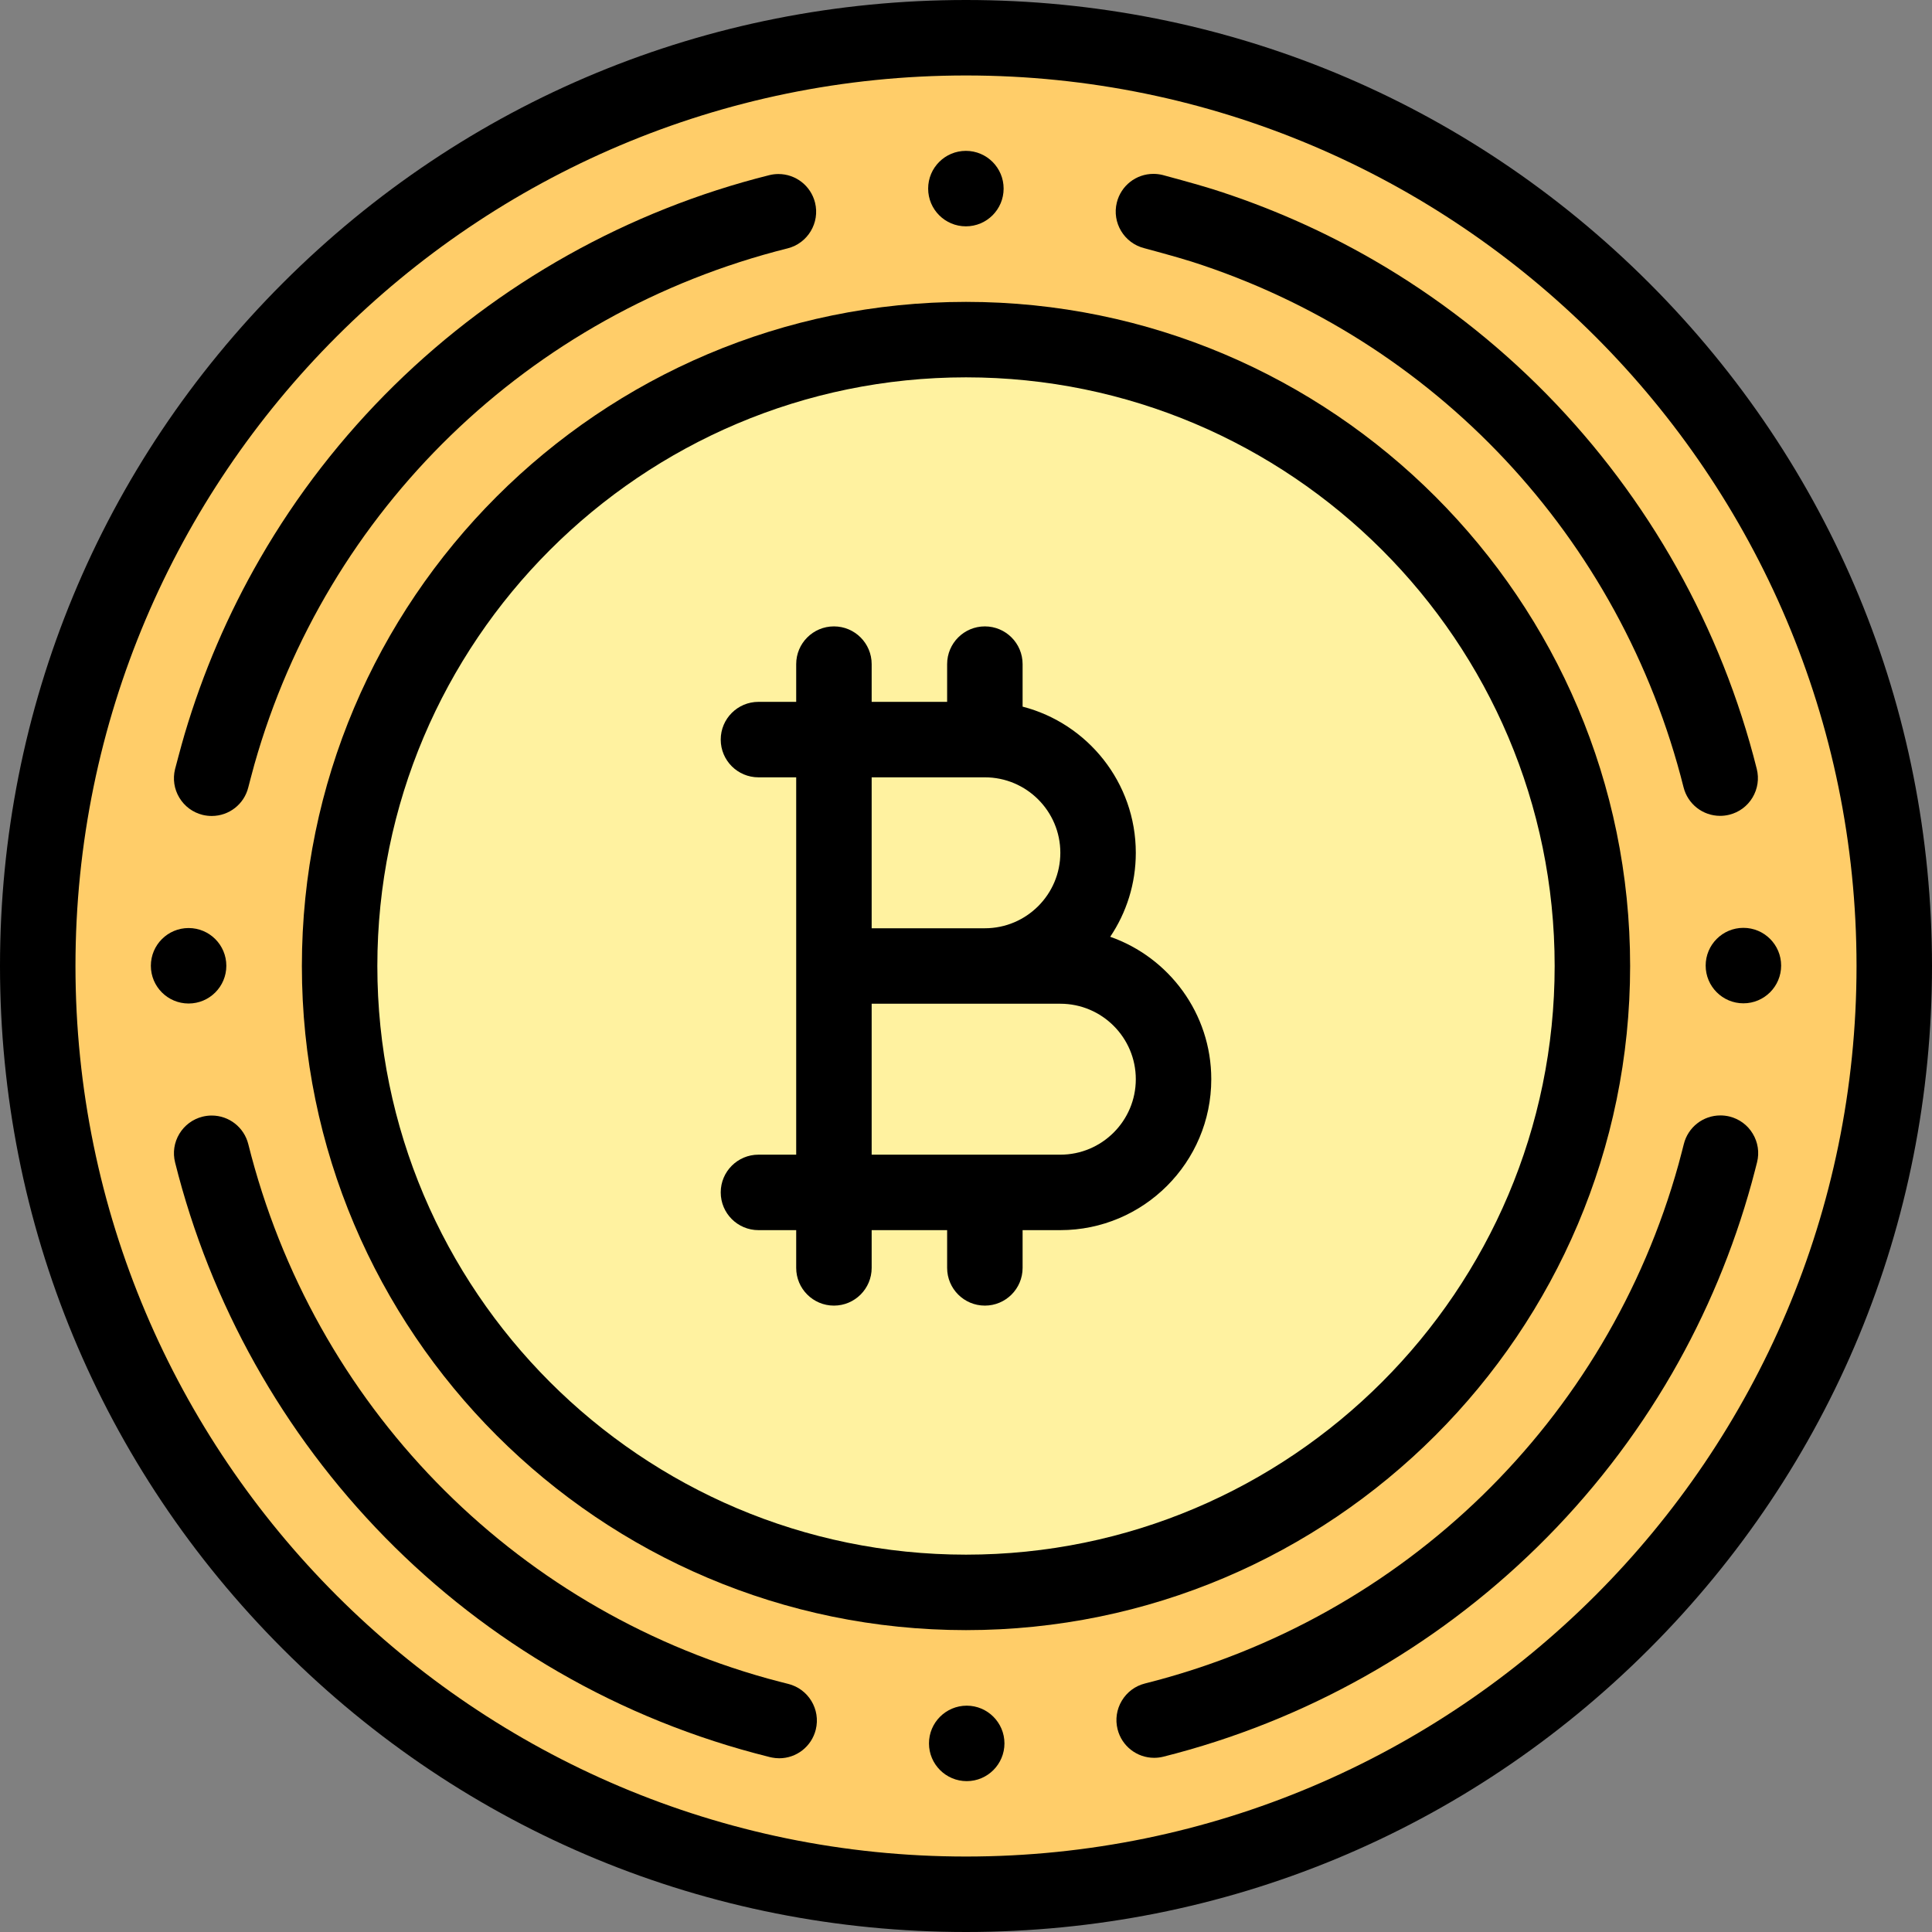 <svg id="Layer_1" enable-background="new 0 0 512 512" height="512" viewBox="0 0 512 512" width="512" xmlns="http://www.w3.org/2000/svg"><rect x="0" y="0" width="512" height="512" fill="#808080" stroke="none"/><path d="m256 10c-135.862 0-246 110.138-246 246s110.138 246 246 246 246-110.138 246-246-110.138-246-246-246z" fill="#ffcd69"/><circle cx="256" cy="256" fill="#fff2a0" r="166"/><path d="m437.019 74.981c-48.352-48.353-112.639-74.981-181.019-74.981s-132.667 26.628-181.02 74.981c-48.352 48.352-74.98 112.639-74.98 181.019s26.628 132.667 74.98 181.02 112.64 74.98 181.02 74.98 132.667-26.628 181.019-74.98c48.353-48.353 74.981-112.64 74.981-181.02s-26.628-132.667-74.981-181.019zm-181.019 417.019c-130.131 0-236-105.869-236-236s105.869-236 236-236 236 105.869 236 236-105.869 236-236 236z"/><path d="m303.27 65.78c.05.02 8.452 2.254 12.516 3.554 64.332 20.574 113.707 72.929 130.374 139.306 1.12 4.46 5.11 7.57 9.69 7.57.82 0 1.64-.1 2.44-.3 2.6-.65 4.78-2.27 6.15-4.56 1.37-2.3 1.77-4.98 1.12-7.58-9.37-37.39-28.63-71.72-55.67-99.28-13.66-13.91-29.11-25.88-45.92-35.6-13.481-7.781-27.8-14.079-42.71-18.794-4.29-1.357-13.12-3.706-13.17-3.726-.8-.19-1.61-.29-2.42-.29-4.6 0-8.59 3.12-9.7 7.59-1.33 5.35 1.95 10.78 7.3 12.11z"/><path d="m458.35 295.89c-.8-.19-1.61-.29-2.42-.29-4.6 0-8.59 3.12-9.7 7.59-.01.04-.928 3.654-1.4 5.351-18.851 67.827-72.592 120.302-141.401 137.599-2.59.65-4.77 2.28-6.14 4.57s-1.77 4.98-1.12 7.57c1.12 4.45 5.11 7.56 9.69 7.56.82 0 1.64-.1 2.45-.3 37.37-9.39 71.68-28.64 99.22-55.69 13.91-13.65 25.88-29.09 35.59-45.9 9.129-15.822 16.22-32.8 21.107-50.54.472-1.713 1.413-5.36 1.413-5.4.65-2.6.24-5.28-1.14-7.57-1.369-2.29-3.559-3.9-6.149-4.55z"/><path d="m256.19 452.02h-.01c-5.52.01-10 4.5-9.99 10.01 0 5.51 4.49 9.99 10 9.99h.01c5.51 0 9.99-4.49 9.99-10.01-.01-5.51-4.49-9.99-10-9.99z"/><path d="m208.88 446.25s-3.716-.946-5.409-1.416c-67.921-18.87-120.421-72.703-137.671-141.624-1.12-4.46-5.1-7.58-9.69-7.58-.82 0-1.64.1-2.44.3-2.59.65-4.77 2.27-6.15 4.56-1.37 2.29-1.77 4.98-1.12 7.57 9.35 37.43 28.6 71.79 55.65 99.38 13.66 13.93 29.12 25.92 45.95 35.64 17.36 10.04 36.12 17.61 55.75 22.5.05.02 1.344.38 2.74.38 4.6 0 8.59-3.12 9.7-7.6 1.32-5.35-1.95-10.78-7.31-12.11z"/><path d="m53.68 215.95c.8.19 1.61.29 2.43.29 4.59 0 8.58-3.11 9.69-7.58.01-.02 1.042-4.049 1.598-6.014 19.073-67.493 72.71-119.637 141.322-136.826 5.34-1.34 8.61-6.79 7.27-12.13-1.12-4.46-5.11-7.57-9.7-7.57-.81 0-1.63.1-2.43.3-37.41 9.36-71.76 28.61-99.34 55.66-13.91 13.66-25.9 29.11-35.61 45.94-8.449 14.624-15.152 30.234-19.978 46.513-.903 3.046-2.542 9.297-2.542 9.297-.64 2.59-.24 5.28 1.14 7.57s3.56 3.9 6.15 4.55z"/><path d="m256 80c-97.047 0-176 78.953-176 176s78.953 176 176 176 176-78.953 176-176-78.953-176-176-176zm0 332c-86.019 0-156-69.981-156-156s69.981-156 156-156 156 69.981 156 156-69.981 156-156 156z"/><path d="m294.22 248.255c4.279-6.367 6.78-14.024 6.78-22.255 0-18.604-12.767-34.282-30-38.734v-11.266c0-5.523-4.477-10-10-10s-10 4.477-10 10v10h-20v-10c0-5.523-4.477-10-10-10s-10 4.477-10 10v10h-10c-5.523 0-10 4.477-10 10s4.477 10 10 10h10v100h-10c-5.523 0-10 4.477-10 10s4.477 10 10 10h10v10c0 5.523 4.477 10 10 10s10-4.477 10-10v-10h20v10c0 5.523 4.477 10 10 10s10-4.477 10-10v-10h10c22.056 0 40-17.944 40-40 0-17.424-11.203-32.273-26.78-37.745zm-13.22-22.255c0 11.028-8.972 20-20 20h-30v-40h30c11.028 0 20 8.972 20 20zm0 80h-50v-40h50c11.028 0 20 8.972 20 20s-8.972 20-20 20z"/><circle cx="255.97" cy="49.98" r="10"/><circle cx="49.98" cy="255.94" r="10"/><circle cx="462.02" cy="255.89" r="10"/></svg>